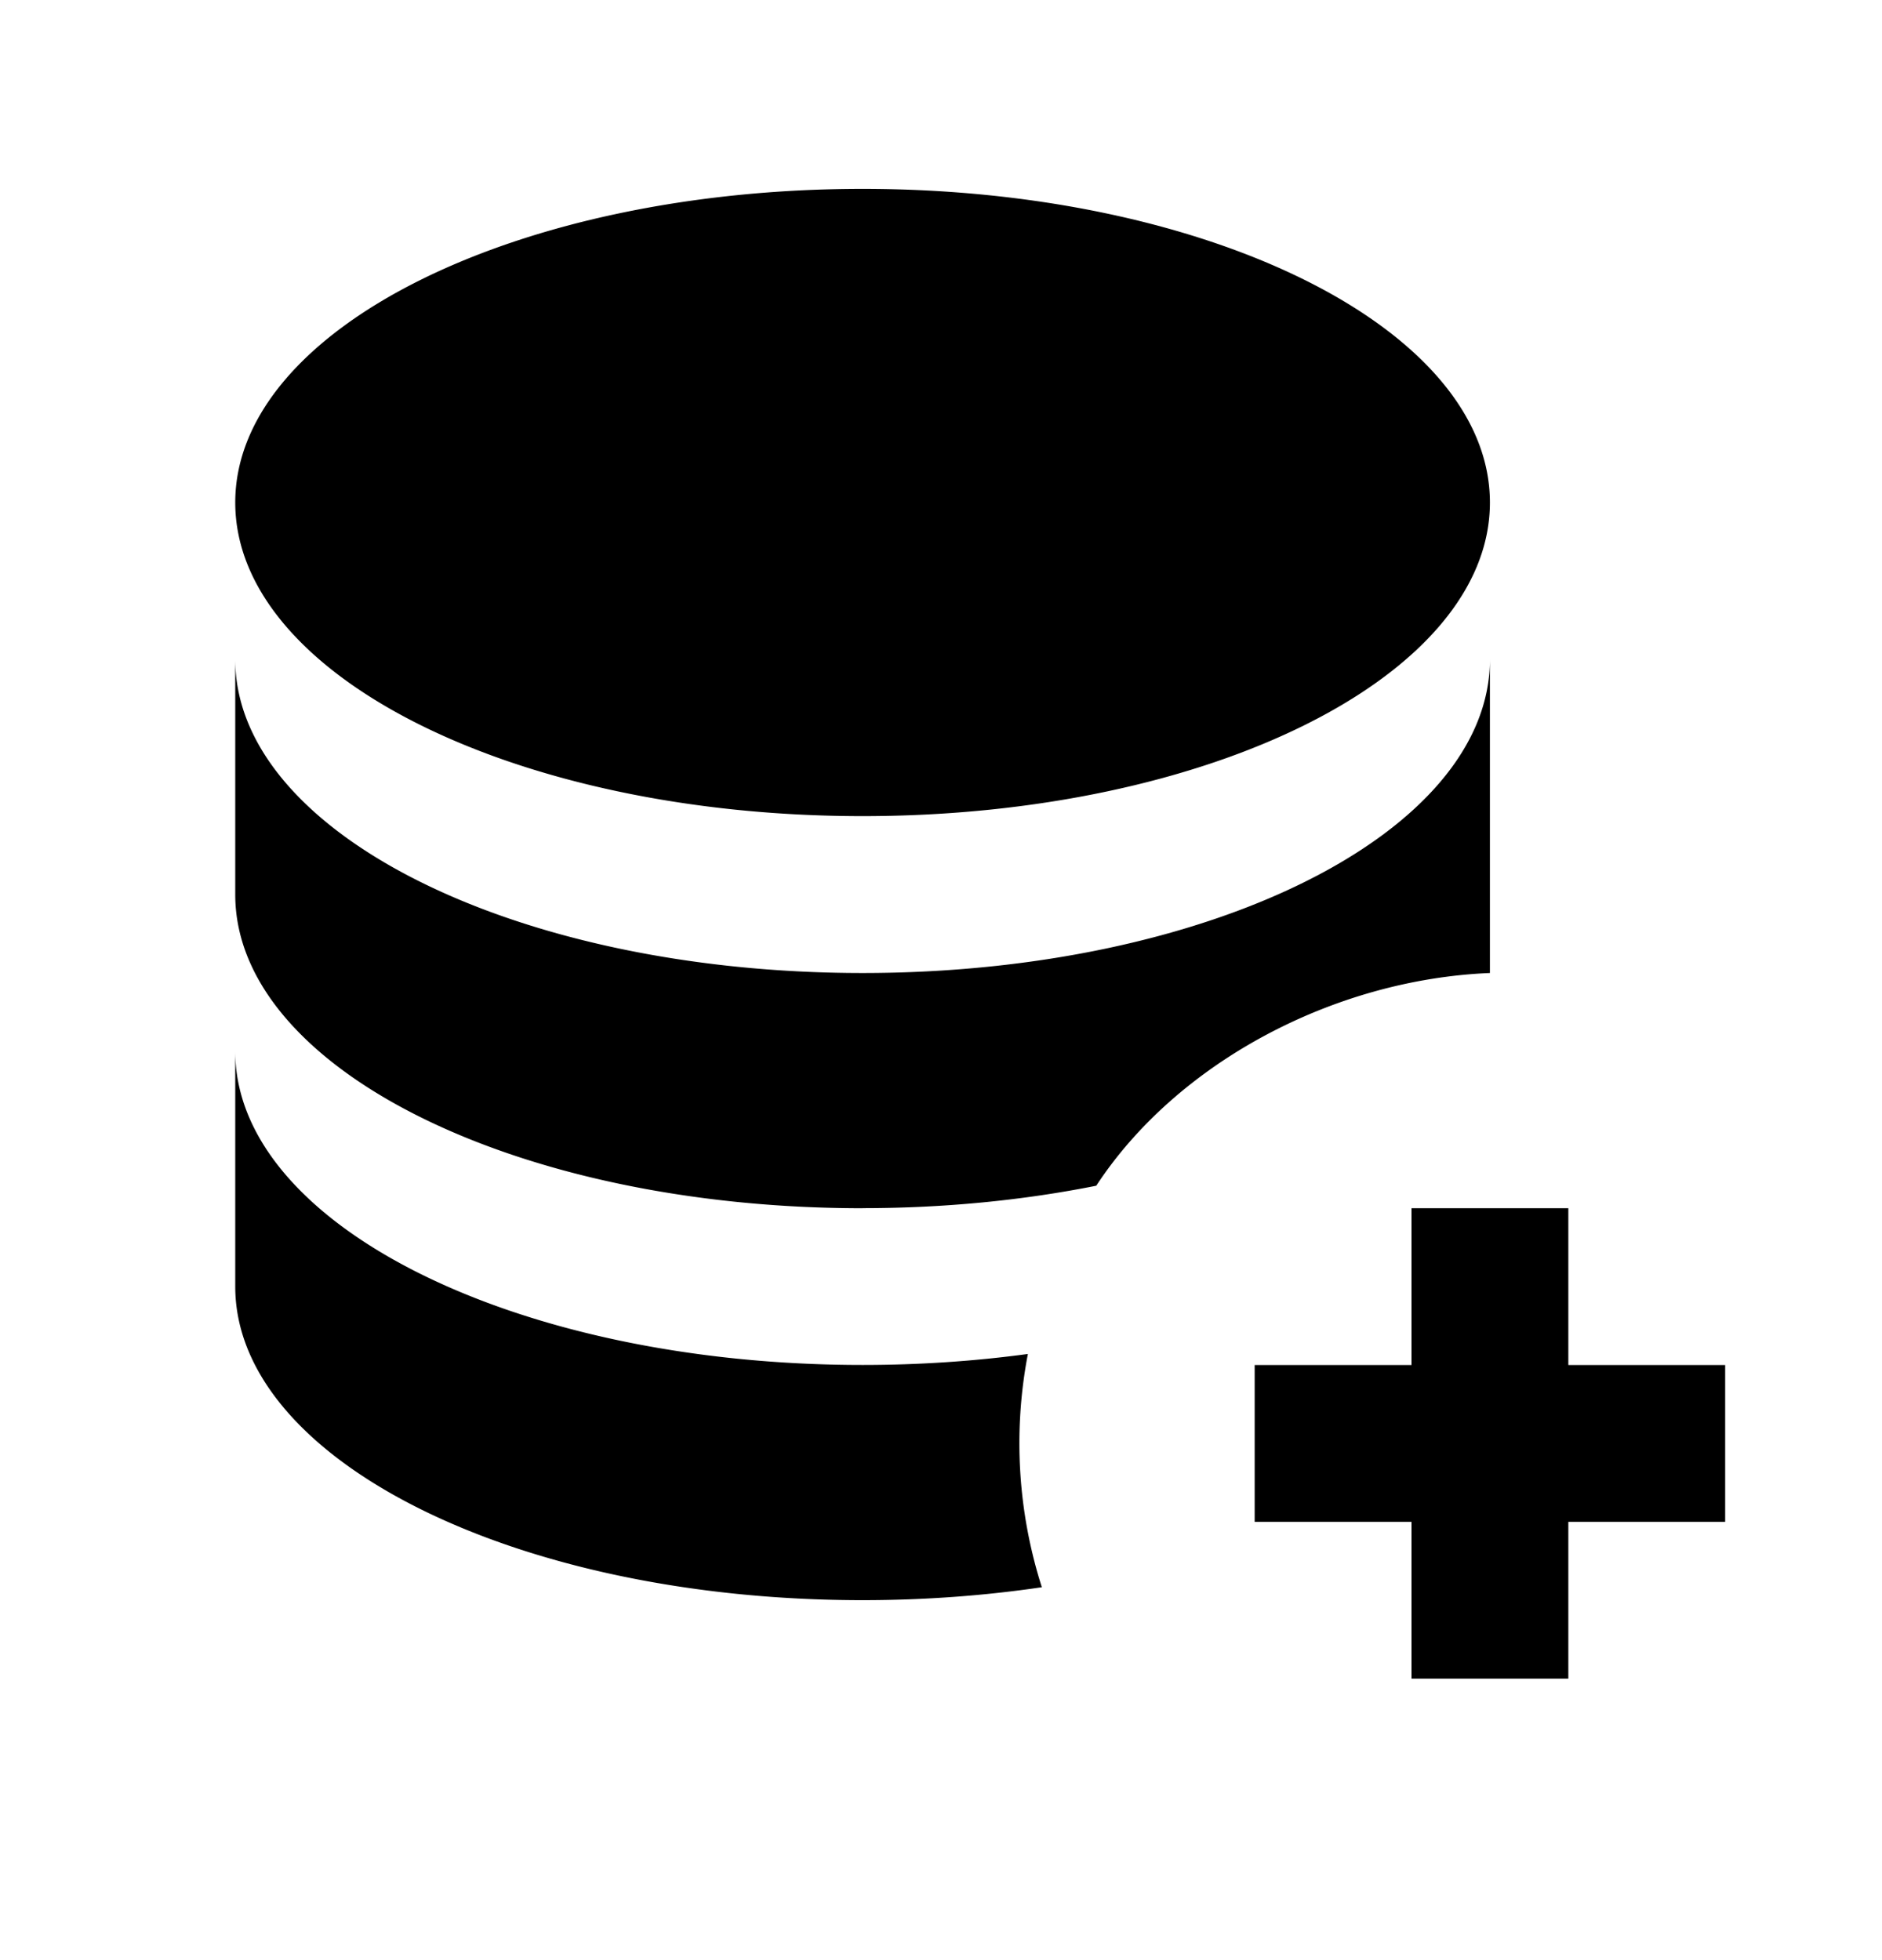 <svg xmlns="http://www.w3.org/2000/svg" width="24" height="25" viewBox="0 0 24 25"><path fill-rule="evenodd" d="M18 17.41v-2h2v2h2v2h-2v2h-2v-2h-2v-2h2zm-7-2c-4.42 0-8-1.79-8-4v-3c0 2.21 3.58 4 8 4s8-1.79 8-4v4c-1.995.082-3.992 1.145-5.02 2.713-.921.184-1.927.286-2.98.286zm2.108 1.859a6.034 6.034 0 00.178 2.975c-.724.107-1.492.165-2.286.165-4.42 0-8-1.79-8-4v-3c0 2.21 3.58 4 8 4 .73 0 1.437-.049 2.108-.14zM11 2.409c4.42 0 8 1.79 8 4s-3.58 4-8 4-8-1.79-8-4 3.58-4 8-4z" clip-rule="evenodd"/></svg>